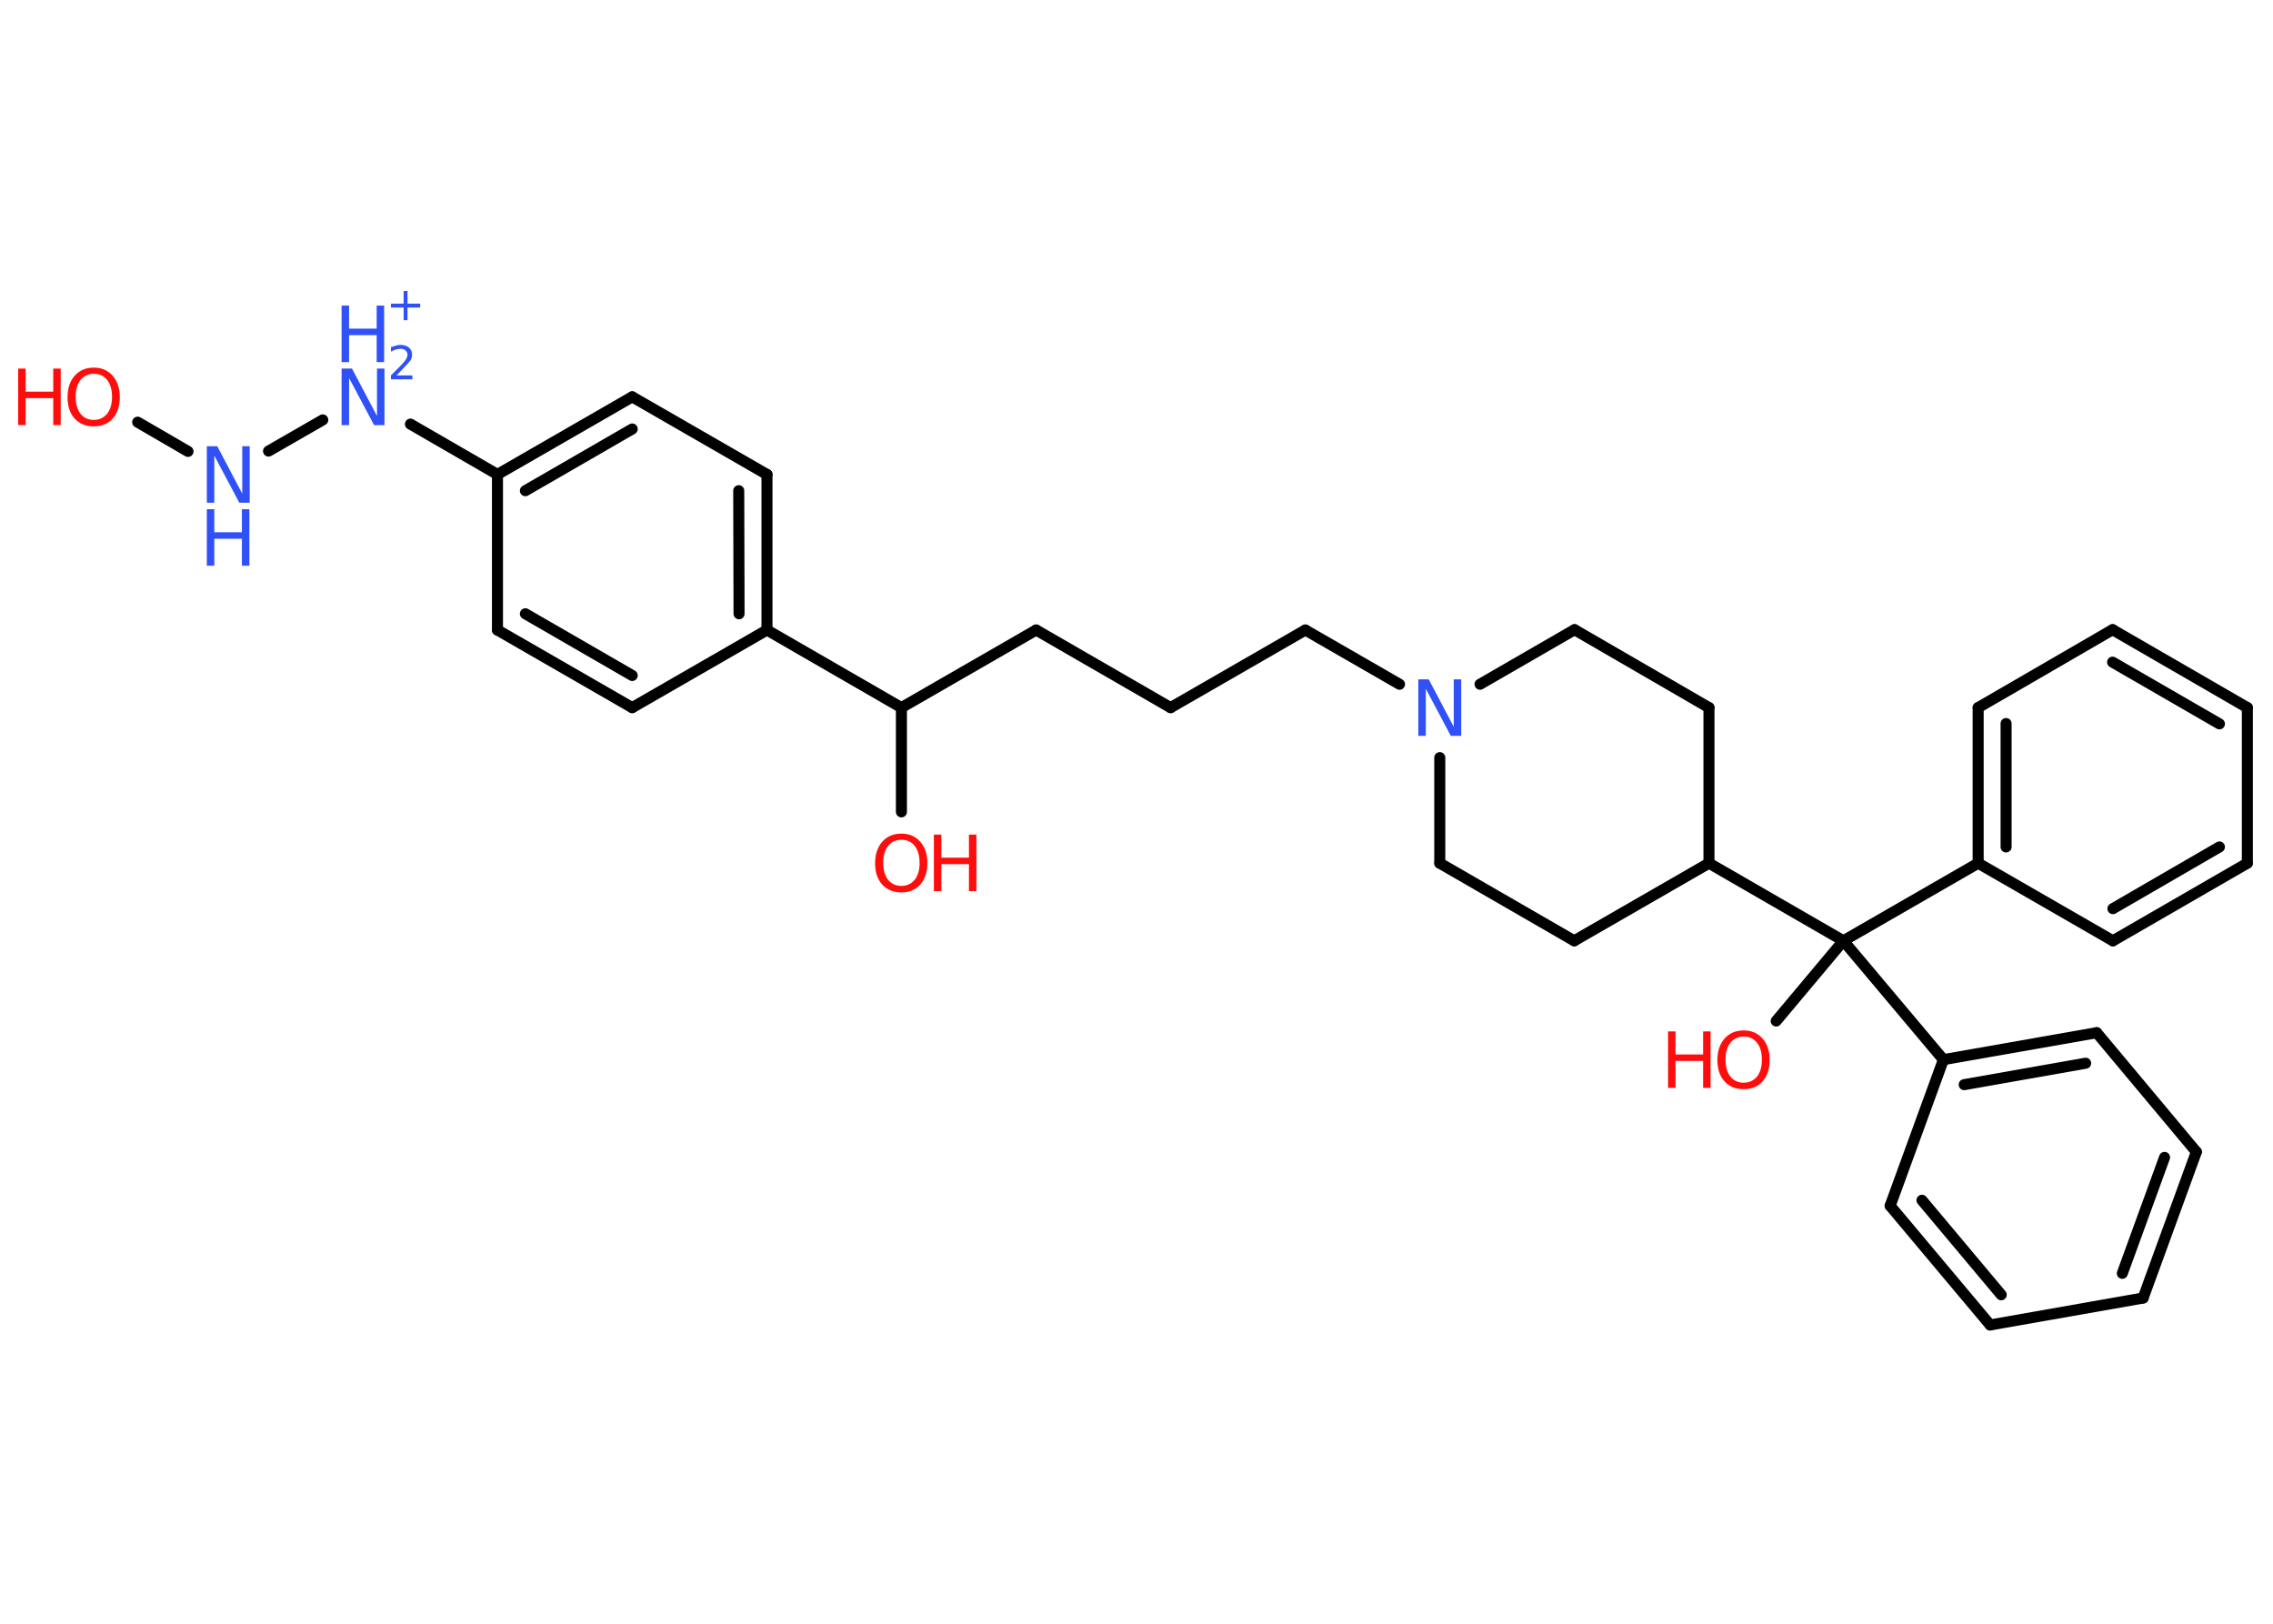 <?xml version='1.0' encoding='UTF-8'?>
<!DOCTYPE svg PUBLIC "-//W3C//DTD SVG 1.1//EN" "http://www.w3.org/Graphics/SVG/1.1/DTD/svg11.dtd">
<svg version='1.2' xmlns='http://www.w3.org/2000/svg' xmlns:xlink='http://www.w3.org/1999/xlink' width='70.0mm' height='50.0mm' viewBox='0 0 70.0 50.0'>
  <desc>Generated by the Chemistry Development Kit (http://github.com/cdk)</desc>
  <g stroke-linecap='round' stroke-linejoin='round' stroke='#000000' stroke-width='.34' fill='#3050F8'>
    <rect x='.0' y='.0' width='70.0' height='50.0' fill='#FFFFFF' stroke='none'/>
    <g id='mol1' class='mol'>
      <line id='mol1bnd1' class='bond' x1='4.24' y1='13.0' x2='5.79' y2='13.9'/>
      <line id='mol1bnd2' class='bond' x1='8.27' y1='13.89' x2='9.94' y2='12.93'/>
      <line id='mol1bnd3' class='bond' x1='12.64' y1='13.06' x2='15.32' y2='14.61'/>
      <g id='mol1bnd4' class='bond'>
        <line x1='19.47' y1='12.22' x2='15.32' y2='14.61'/>
        <line x1='19.47' y1='13.21' x2='16.18' y2='15.11'/>
      </g>
      <line id='mol1bnd5' class='bond' x1='19.47' y1='12.22' x2='23.62' y2='14.61'/>
      <g id='mol1bnd6' class='bond'>
        <line x1='23.62' y1='19.4' x2='23.62' y2='14.61'/>
        <line x1='22.76' y1='18.9' x2='22.75' y2='15.11'/>
      </g>
      <line id='mol1bnd7' class='bond' x1='23.62' y1='19.4' x2='27.76' y2='21.79'/>
      <line id='mol1bnd8' class='bond' x1='27.76' y1='21.79' x2='27.76' y2='25.0'/>
      <line id='mol1bnd9' class='bond' x1='27.76' y1='21.79' x2='31.91' y2='19.4'/>
      <line id='mol1bnd10' class='bond' x1='31.91' y1='19.4' x2='36.05' y2='21.79'/>
      <line id='mol1bnd11' class='bond' x1='36.05' y1='21.79' x2='40.2' y2='19.4'/>
      <line id='mol1bnd12' class='bond' x1='40.2' y1='19.4' x2='43.1' y2='21.07'/>
      <line id='mol1bnd13' class='bond' x1='45.58' y1='21.07' x2='48.49' y2='19.39'/>
      <line id='mol1bnd14' class='bond' x1='48.49' y1='19.39' x2='52.63' y2='21.79'/>
      <line id='mol1bnd15' class='bond' x1='52.63' y1='21.79' x2='52.63' y2='26.58'/>
      <line id='mol1bnd16' class='bond' x1='52.63' y1='26.58' x2='56.77' y2='28.97'/>
      <line id='mol1bnd17' class='bond' x1='56.77' y1='28.97' x2='54.7' y2='31.44'/>
      <line id='mol1bnd18' class='bond' x1='56.77' y1='28.97' x2='60.92' y2='26.58'/>
      <g id='mol1bnd19' class='bond'>
        <line x1='60.92' y1='21.79' x2='60.92' y2='26.58'/>
        <line x1='61.78' y1='22.28' x2='61.78' y2='26.08'/>
      </g>
      <line id='mol1bnd20' class='bond' x1='60.92' y1='21.79' x2='65.06' y2='19.39'/>
      <g id='mol1bnd21' class='bond'>
        <line x1='69.21' y1='21.79' x2='65.06' y2='19.39'/>
        <line x1='68.35' y1='22.29' x2='65.06' y2='20.39'/>
      </g>
      <line id='mol1bnd22' class='bond' x1='69.21' y1='21.79' x2='69.21' y2='26.58'/>
      <g id='mol1bnd23' class='bond'>
        <line x1='65.07' y1='28.97' x2='69.21' y2='26.58'/>
        <line x1='65.07' y1='27.98' x2='68.35' y2='26.08'/>
      </g>
      <line id='mol1bnd24' class='bond' x1='60.92' y1='26.58' x2='65.07' y2='28.97'/>
      <line id='mol1bnd25' class='bond' x1='56.77' y1='28.97' x2='59.85' y2='32.63'/>
      <g id='mol1bnd26' class='bond'>
        <line x1='64.57' y1='31.8' x2='59.85' y2='32.63'/>
        <line x1='64.23' y1='32.74' x2='60.49' y2='33.4'/>
      </g>
      <line id='mol1bnd27' class='bond' x1='64.57' y1='31.8' x2='67.64' y2='35.47'/>
      <g id='mol1bnd28' class='bond'>
        <line x1='66.0' y1='39.97' x2='67.64' y2='35.47'/>
        <line x1='65.36' y1='39.21' x2='66.66' y2='35.64'/>
      </g>
      <line id='mol1bnd29' class='bond' x1='66.0' y1='39.97' x2='61.29' y2='40.8'/>
      <g id='mol1bnd30' class='bond'>
        <line x1='58.21' y1='37.13' x2='61.29' y2='40.8'/>
        <line x1='59.19' y1='36.96' x2='61.63' y2='39.87'/>
      </g>
      <line id='mol1bnd31' class='bond' x1='59.85' y1='32.63' x2='58.21' y2='37.13'/>
      <line id='mol1bnd32' class='bond' x1='52.63' y1='26.58' x2='48.48' y2='28.97'/>
      <line id='mol1bnd33' class='bond' x1='48.48' y1='28.97' x2='44.34' y2='26.58'/>
      <line id='mol1bnd34' class='bond' x1='44.34' y1='23.33' x2='44.34' y2='26.58'/>
      <line id='mol1bnd35' class='bond' x1='23.62' y1='19.4' x2='19.47' y2='21.79'/>
      <g id='mol1bnd36' class='bond'>
        <line x1='15.32' y1='19.4' x2='19.47' y2='21.79'/>
        <line x1='16.18' y1='18.9' x2='19.47' y2='20.8'/>
      </g>
      <line id='mol1bnd37' class='bond' x1='15.32' y1='14.61' x2='15.32' y2='19.4'/>
      <g id='mol1atm1' class='atom'>
        <path d='M2.89 11.51q-.26 .0 -.41 .19q-.15 .19 -.15 .52q.0 .33 .15 .52q.15 .19 .41 .19q.25 .0 .41 -.19q.15 -.19 .15 -.52q.0 -.33 -.15 -.52q-.15 -.19 -.41 -.19zM2.89 11.32q.36 .0 .58 .25q.22 .25 .22 .66q.0 .41 -.22 .66q-.22 .24 -.58 .24q-.37 .0 -.59 -.24q-.22 -.24 -.22 -.66q.0 -.41 .22 -.66q.22 -.25 .59 -.25z' stroke='none' fill='#FF0D0D'/>
        <path d='M.56 11.35h.23v.71h.85v-.71h.23v1.74h-.23v-.83h-.85v.83h-.23v-1.74z' stroke='none' fill='#FF0D0D'/>
      </g>
      <g id='mol1atm2' class='atom'>
        <path d='M6.37 13.74h.32l.77 1.46v-1.46h.23v1.74h-.32l-.77 -1.45v1.45h-.23v-1.74z' stroke='none'/>
        <path d='M6.37 15.68h.23v.71h.85v-.71h.23v1.74h-.23v-.83h-.85v.83h-.23v-1.74z' stroke='none'/>
      </g>
      <g id='mol1atm3' class='atom'>
        <path d='M10.52 11.35h.32l.77 1.46v-1.46h.23v1.74h-.32l-.77 -1.45v1.45h-.23v-1.74z' stroke='none'/>
        <path d='M10.52 9.41h.23v.71h.85v-.71h.23v1.74h-.23v-.83h-.85v.83h-.23v-1.74z' stroke='none'/>
        <path d='M12.21 11.56h.49v.12h-.66v-.12q.08 -.08 .22 -.22q.14 -.14 .17 -.18q.07 -.08 .09 -.13q.03 -.05 .03 -.1q.0 -.08 -.06 -.14q-.06 -.05 -.15 -.05q-.07 .0 -.14 .02q-.07 .02 -.16 .07v-.14q.09 -.03 .16 -.05q.07 -.02 .13 -.02q.16 .0 .26 .08q.1 .08 .1 .22q.0 .06 -.02 .12q-.02 .06 -.09 .13q-.02 .02 -.11 .12q-.09 .1 -.26 .27z' stroke='none'/>
        <path d='M12.55 8.96v.39h.39v.12h-.39v.39h-.12v-.39h-.39v-.12h.39v-.39h.12z' stroke='none'/>
      </g>
      <g id='mol1atm9' class='atom'>
        <path d='M27.76 25.86q-.26 .0 -.41 .19q-.15 .19 -.15 .52q.0 .33 .15 .52q.15 .19 .41 .19q.25 .0 .41 -.19q.15 -.19 .15 -.52q.0 -.33 -.15 -.52q-.15 -.19 -.41 -.19zM27.76 25.67q.36 .0 .58 .25q.22 .25 .22 .66q.0 .41 -.22 .66q-.22 .24 -.58 .24q-.37 .0 -.59 -.24q-.22 -.24 -.22 -.66q.0 -.41 .22 -.66q.22 -.25 .59 -.25z' stroke='none' fill='#FF0D0D'/>
        <path d='M28.76 25.7h.23v.71h.85v-.71h.23v1.74h-.23v-.83h-.85v.83h-.23v-1.74z' stroke='none' fill='#FF0D0D'/>
      </g>
      <path id='mol1atm13' class='atom' d='M43.68 20.92h.32l.77 1.46v-1.46h.23v1.74h-.32l-.77 -1.45v1.45h-.23v-1.74z' stroke='none'/>
      <g id='mol1atm18' class='atom'>
        <path d='M53.7 31.92q-.26 .0 -.41 .19q-.15 .19 -.15 .52q.0 .33 .15 .52q.15 .19 .41 .19q.25 .0 .41 -.19q.15 -.19 .15 -.52q.0 -.33 -.15 -.52q-.15 -.19 -.41 -.19zM53.7 31.73q.36 .0 .58 .25q.22 .25 .22 .66q.0 .41 -.22 .66q-.22 .24 -.58 .24q-.37 .0 -.59 -.24q-.22 -.24 -.22 -.66q.0 -.41 .22 -.66q.22 -.25 .59 -.25z' stroke='none' fill='#FF0D0D'/>
        <path d='M51.37 31.76h.23v.71h.85v-.71h.23v1.74h-.23v-.83h-.85v.83h-.23v-1.74z' stroke='none' fill='#FF0D0D'/>
      </g>
    </g>
  </g>
</svg>
